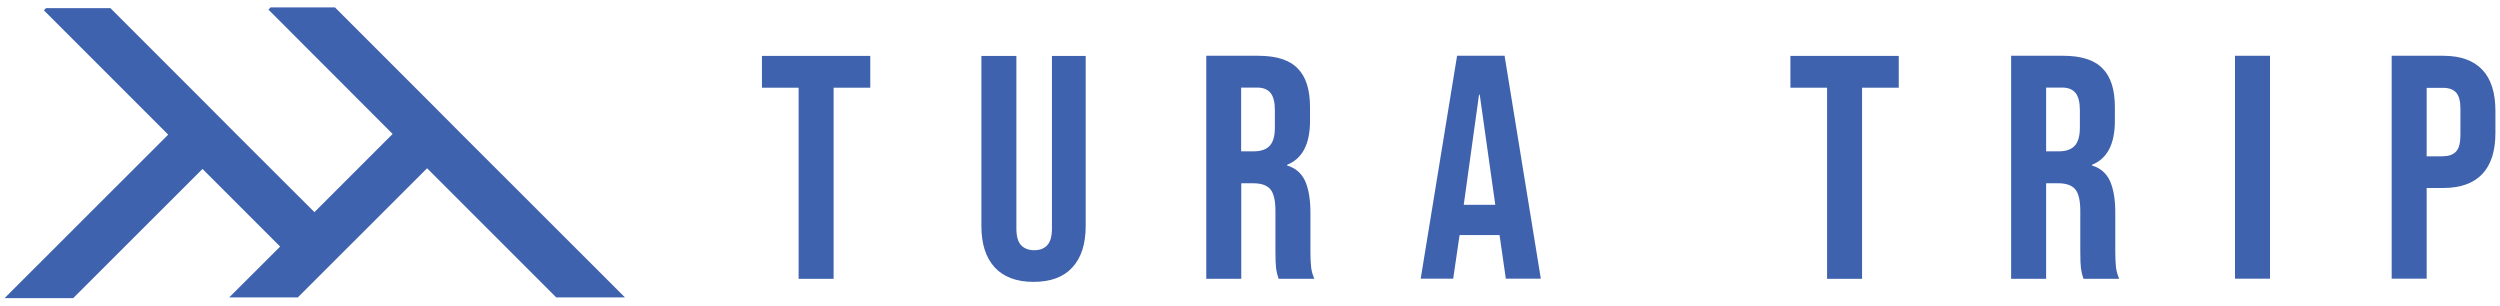 <svg width="180" height="22" viewBox="0 0 180 22" fill="none" xmlns="http://www.w3.org/2000/svg">
<path d="M45 21.415H40.05L30.75 12.115L21.44 21.415H16.5L20.17 17.755L14.58 12.165L5.27 21.465H0.33L12.11 9.695L3.16 0.745L3.31 0.585H7.95L14.58 7.215L17.05 9.695L22.64 15.275L28.27 9.645L19.33 0.695L19.48 0.535H24.12L30.75 7.165L33.22 9.645L45 21.415Z" fill="#3F62AE"/>
<path d="M57.5 6.315H54.86V4.025H62.66V6.315H60.02V20.075H57.5V6.315Z" fill="#3F62AE"/>
<path d="M71.62 19.255C70.98 18.555 70.66 17.565 70.66 16.265V4.025H73.18V16.455C73.18 17.005 73.29 17.405 73.51 17.645C73.73 17.885 74.05 18.015 74.46 18.015C74.87 18.015 75.19 17.895 75.41 17.645C75.63 17.405 75.74 17.005 75.74 16.455V4.025H78.17V16.265C78.17 17.565 77.85 18.565 77.21 19.255C76.57 19.955 75.64 20.295 74.41 20.295C73.2 20.295 72.26 19.945 71.62 19.255Z" fill="#3F62AE"/>
<path d="M86.851 4.015H90.591C91.891 4.015 92.841 4.315 93.431 4.925C94.031 5.525 94.321 6.455 94.321 7.715V8.705C94.321 10.375 93.771 11.425 92.671 11.865V11.915C93.281 12.095 93.711 12.475 93.971 13.035C94.221 13.605 94.351 14.355 94.351 15.305V18.125C94.351 18.585 94.371 18.955 94.401 19.235C94.431 19.515 94.511 19.795 94.631 20.075H92.061C91.971 19.815 91.911 19.575 91.881 19.345C91.851 19.115 91.831 18.705 91.831 18.105V15.175C91.831 14.445 91.711 13.925 91.471 13.635C91.231 13.345 90.821 13.195 90.241 13.195H89.371V20.075H86.851V4.015ZM90.281 10.895C90.781 10.895 91.161 10.765 91.411 10.505C91.661 10.245 91.791 9.805 91.791 9.195V7.955C91.791 7.375 91.691 6.955 91.481 6.695C91.271 6.435 90.951 6.305 90.511 6.305H89.361V10.895H90.281Z" fill="#3F62AE"/>
<path d="M104.91 4.015H108.33L110.94 20.065H108.42L107.96 16.875V16.925H105.09L104.63 20.065H102.29L104.91 4.015ZM107.66 14.745L106.54 6.815H106.49L105.39 14.745H107.66Z" fill="#3F62AE"/>
<path d="M131.55 6.315H128.91V4.025H136.71V6.315H134.07V20.075H131.55V6.315Z" fill="#3F62AE"/>
<path d="M144.801 4.015H148.541C149.841 4.015 150.791 4.315 151.381 4.925C151.981 5.525 152.271 6.455 152.271 7.715V8.705C152.271 10.375 151.721 11.425 150.621 11.865V11.915C151.231 12.095 151.661 12.475 151.921 13.035C152.171 13.605 152.301 14.355 152.301 15.305V18.125C152.301 18.585 152.321 18.955 152.351 19.235C152.381 19.515 152.461 19.795 152.581 20.075H150.011C149.921 19.815 149.861 19.575 149.831 19.345C149.801 19.115 149.781 18.705 149.781 18.105V15.175C149.781 14.445 149.661 13.925 149.421 13.635C149.181 13.345 148.771 13.195 148.191 13.195H147.321V20.075H144.801V4.015ZM148.241 10.895C148.741 10.895 149.121 10.765 149.371 10.505C149.621 10.245 149.751 9.805 149.751 9.195V7.955C149.751 7.375 149.651 6.955 149.441 6.695C149.231 6.435 148.911 6.305 148.471 6.305H147.321V10.895H148.241Z" fill="#3F62AE"/>
<path d="M160.92 4.015H163.44V20.065H160.92V4.015Z" fill="#3F62AE"/>
<path d="M172.2 4.015H175.91C177.16 4.015 178.1 4.355 178.73 5.025C179.36 5.695 179.67 6.685 179.67 7.985V9.565C179.67 10.865 179.36 11.855 178.73 12.525C178.1 13.195 177.16 13.535 175.91 13.535H174.72V20.065H172.2V4.015ZM175.91 11.245C176.32 11.245 176.63 11.135 176.84 10.905C177.05 10.675 177.15 10.285 177.15 9.735V7.835C177.15 7.285 177.05 6.895 176.84 6.665C176.63 6.435 176.32 6.325 175.91 6.325H174.72V11.255H175.91V11.245Z" fill="#3F62AE"/>
</svg>

